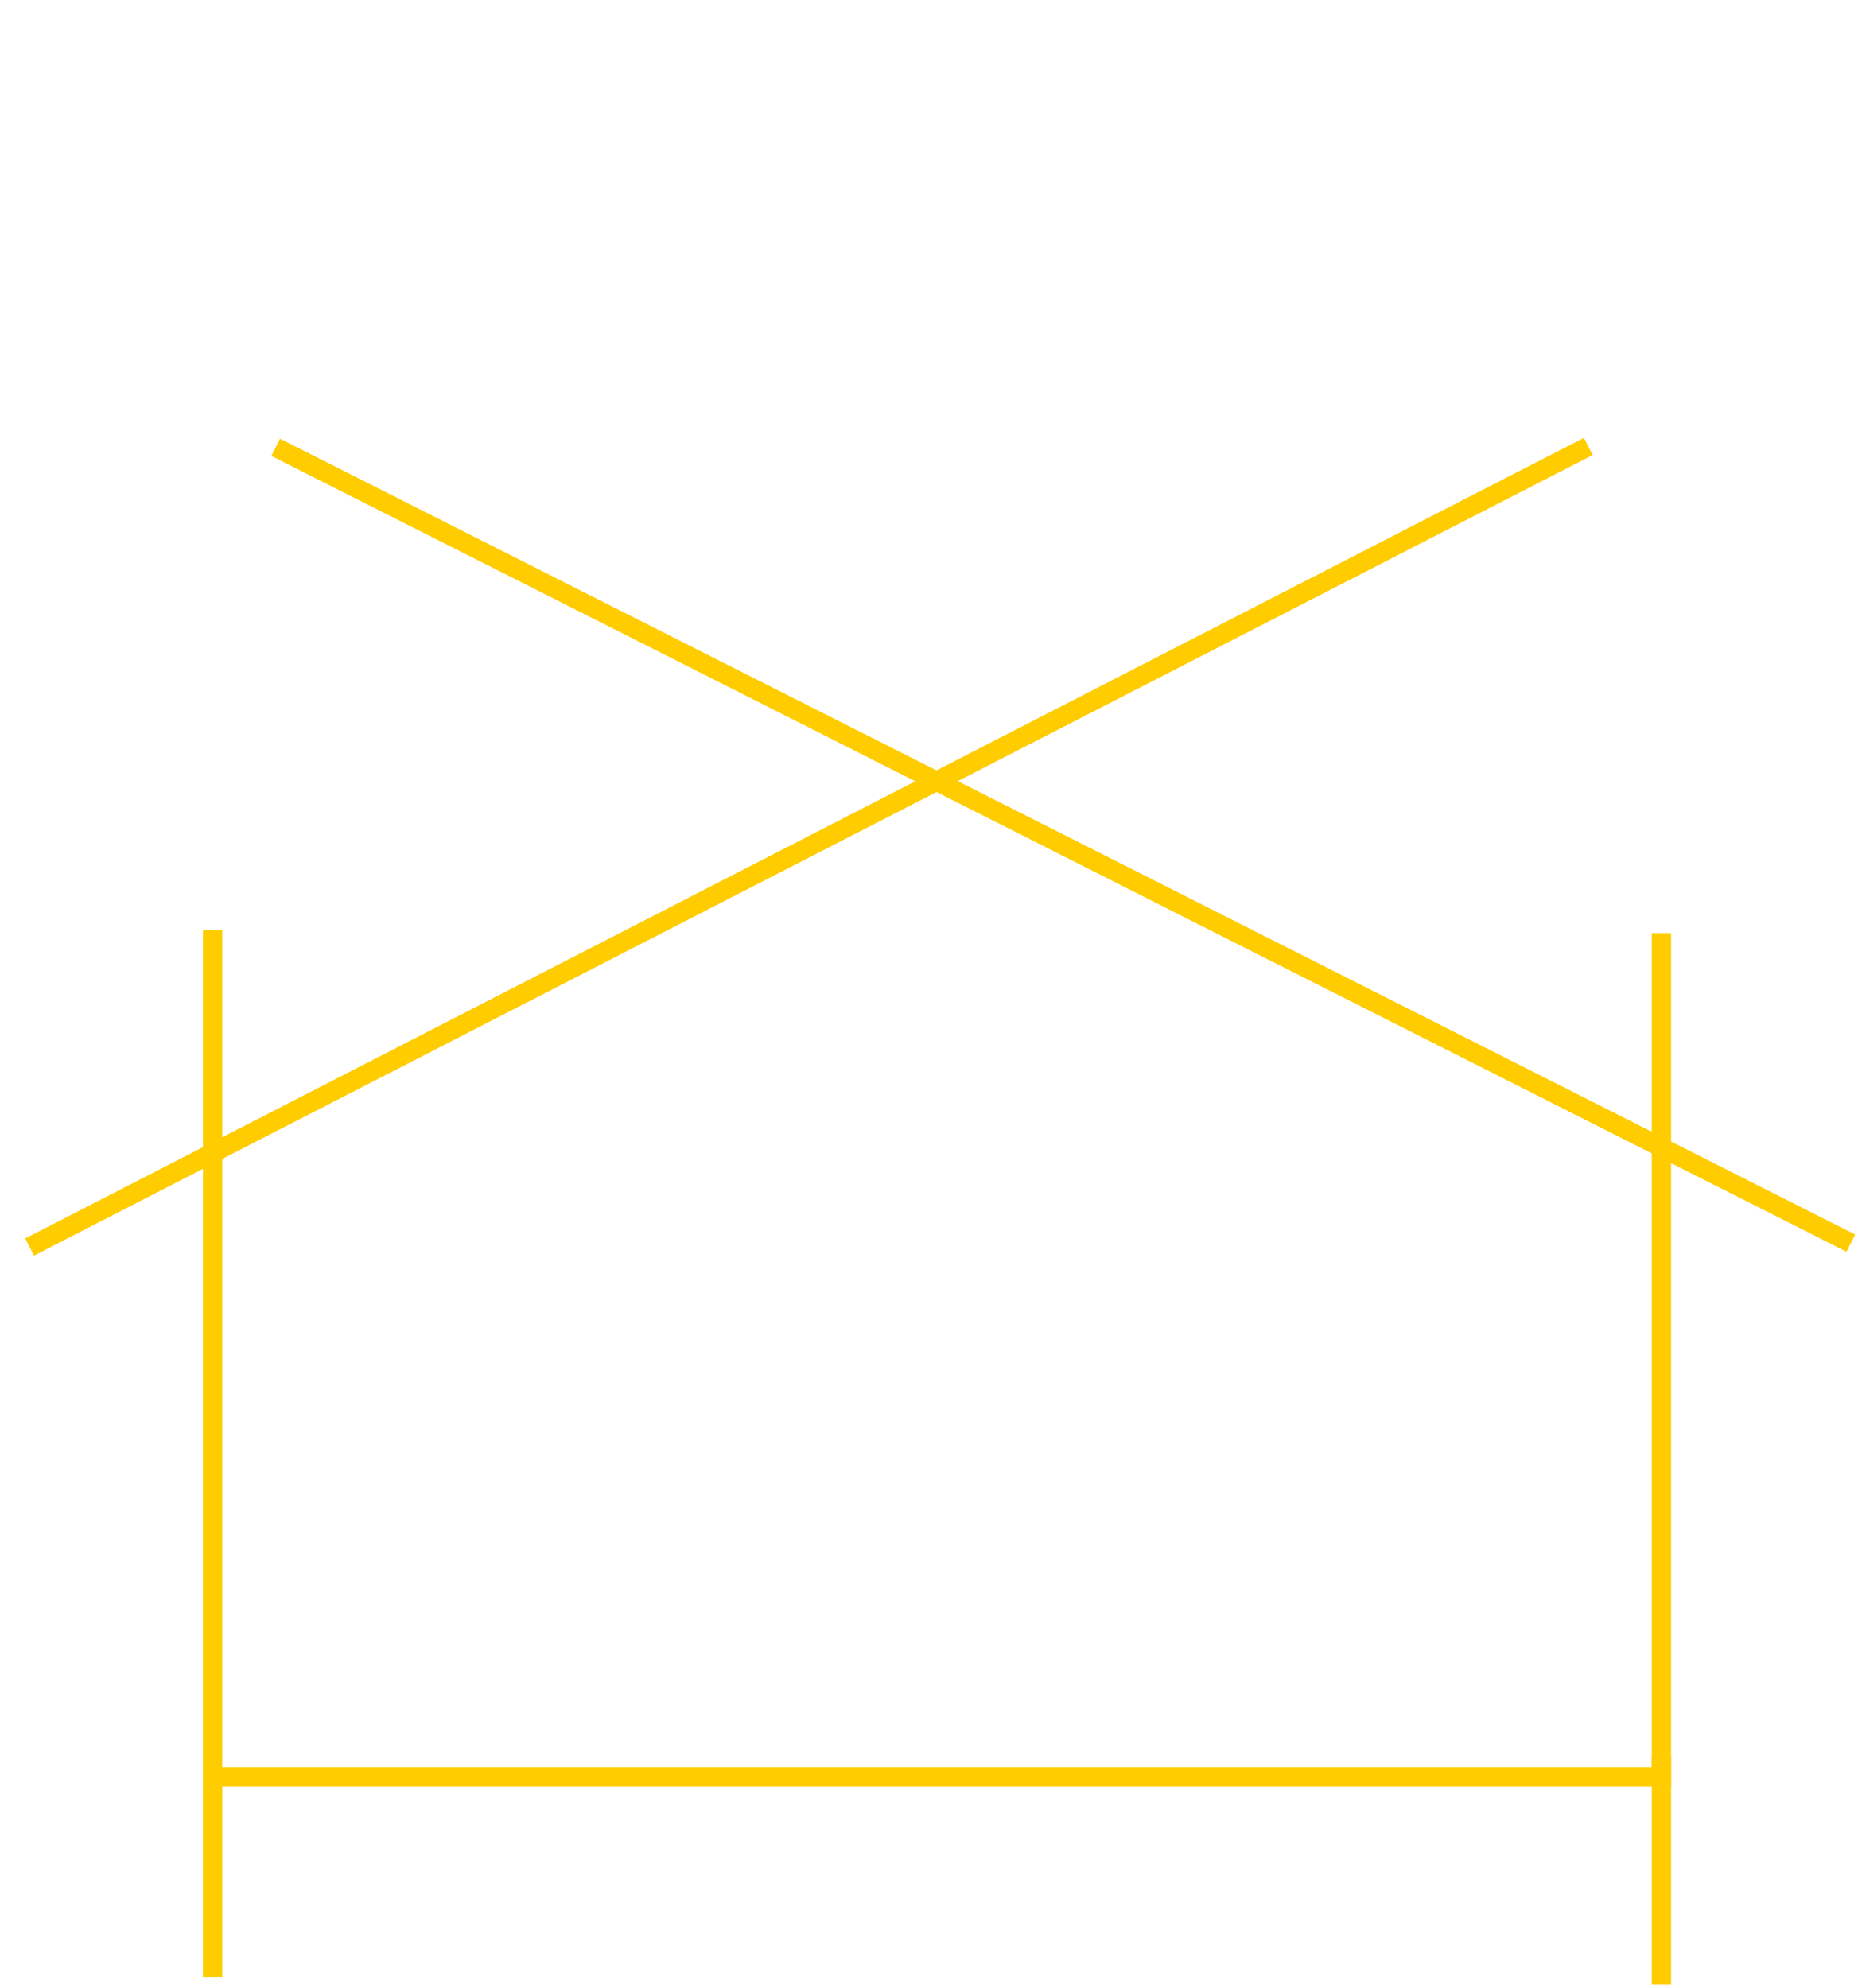 <svg width="530" height="567" viewBox="0 0 530 567" fill="none" xmlns="http://www.w3.org/2000/svg">
<g id="House of X outline">
<g id="X as Roof ">
<g id="Group">
<path id="Vector" d="M450.62 128.608L10.896 354.474" stroke="#FFCC00" stroke-width="5.5" stroke-miterlimit="1.5" stroke-linecap="square"/>
</g>
<g id="Group_2">
<path id="Vector_2" d="M525.497 353.38L81.097 128.844" stroke="#FFCC00" stroke-width="5.5" stroke-miterlimit="1.5" stroke-linecap="square"/>
</g>
</g>
<g id="H as House body">
<g id="Group_3">
<path id="Vector_3" d="M60.653 268.069V563.934V506.843H473.926V268.923" stroke="#FFCC00" stroke-width="5.5" stroke-miterlimit="1.5" stroke-linecap="square"/>
</g>
<g id="Group_4">
<path id="Vector_4" d="M473.926 503.843V563.336" stroke="#FFCC00" stroke-width="5.5" stroke-miterlimit="1.5" stroke-linecap="square"/>
</g>
</g>
</g>
</svg>
